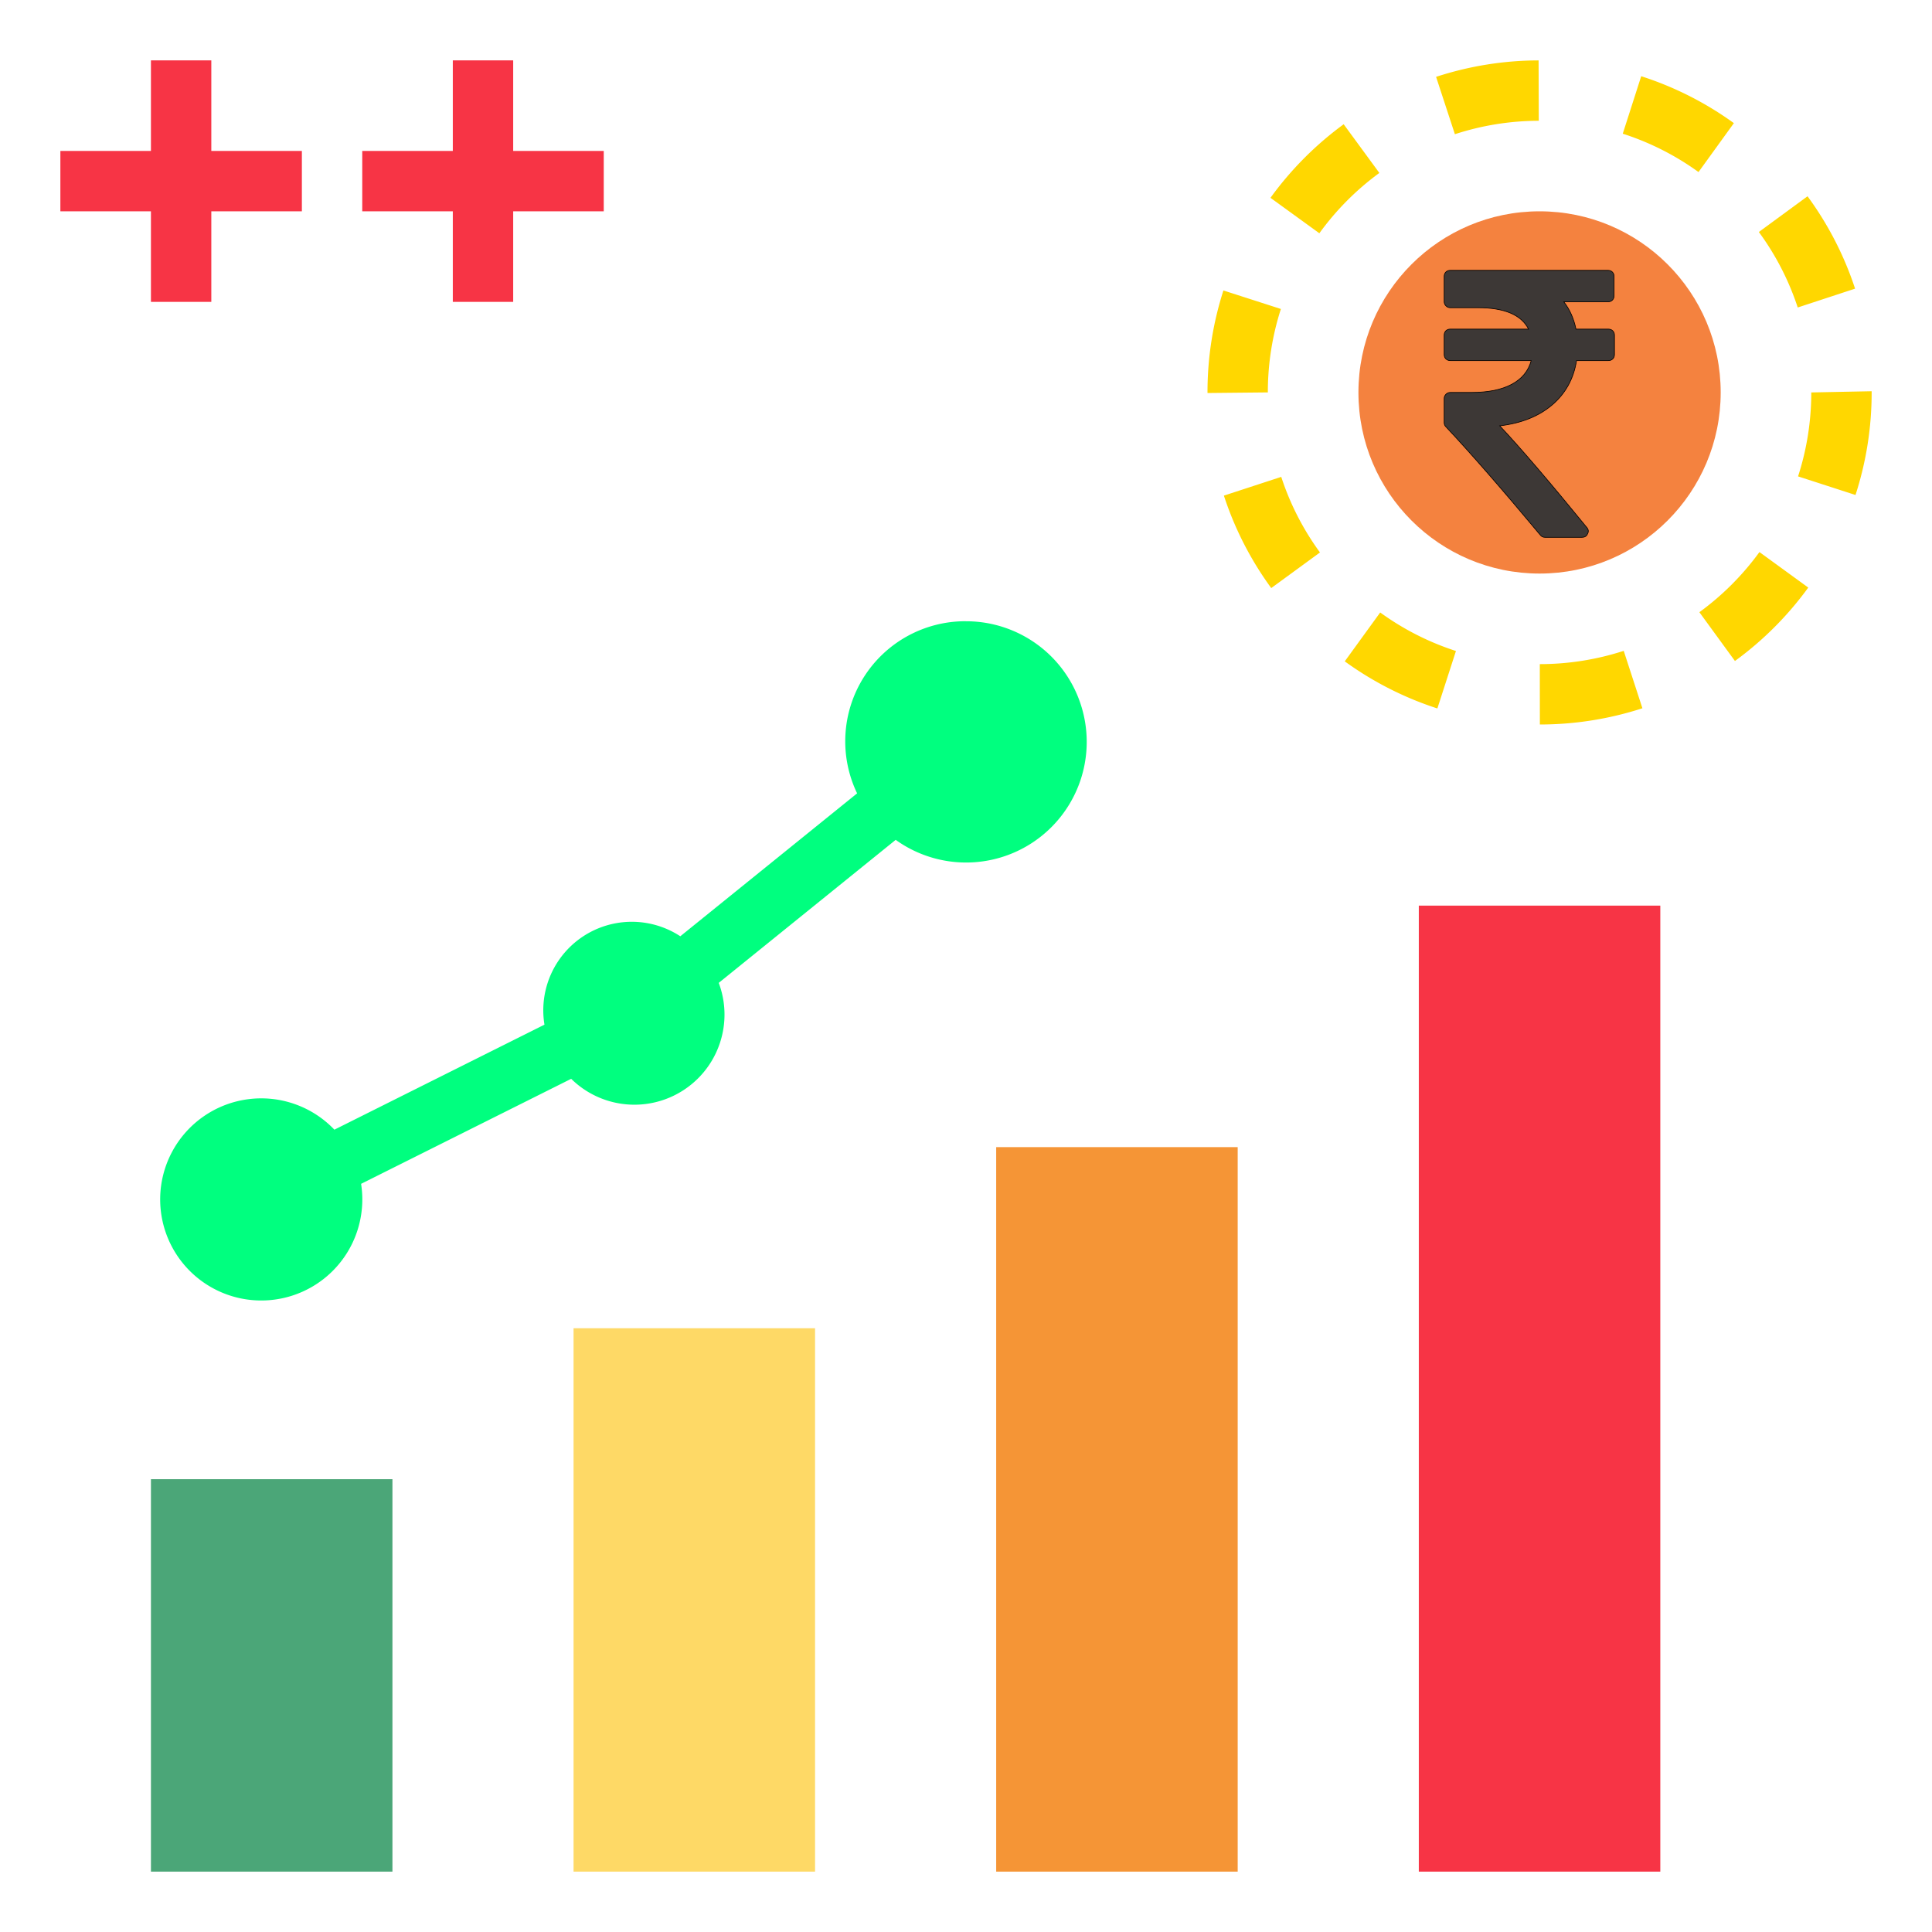<svg width="64" height="64" xmlns="http://www.w3.org/2000/svg">

 <g>
  <title>background</title>
  <rect fill="none" id="canvas_background" height="402" width="582" y="-1" x="-1"/>
 </g>
 <g>
  <title>Layer 1</title>
  <path id="svg_1" fill="#f73445" d="m47,30l8,0l0,32l-8,0l0,-32z"/>
  <path id="svg_2" fill="#f59536" d="m33,38l8,0l0,24l-8,0l0,-24z"/>
  <path id="svg_3" fill="#fed966" d="m19,44l8,0l0,18l-8,0l0,-18z"/>
  <path id="svg_4" fill="#4ba678" d="m5,49l8,0l0,13l-8,0l0,-13z"/>
  <path id="svg_5" fill="#ffd700" d="m51.01,24l-0.002,-2a9.009,9.009 0 0 0 2.78,-0.44l0.619,1.902a11.017,11.017 0 0 1 -3.397,0.538zm-3.396,-0.532a10.959,10.959 0 0 1 -3.067,-1.56l1.174,-1.619a8.961,8.961 0 0 0 2.509,1.276l-0.615,1.903zm9.858,-1.572l-1.178,-1.616a9.051,9.051 0 0 0 1.99,-1.992l1.617,1.176a11.02,11.02 0 0 1 -2.43,2.433zm-15.361,-2.416a10.942,10.942 0 0 1 -1.568,-3.062l1.9,-0.621a8.935,8.935 0 0 0 1.283,2.504l-1.615,1.18zm19.354,-3.083l-1.902,-0.616a9.016,9.016 0 0 0 0.438,-2.781l2,-0.04l0,0.04a10.987,10.987 0 0 1 -0.535,3.397l0,0zm-21.465,-3.378l0,-0.02a11.015,11.015 0 0 1 0.527,-3.377l1.904,0.613a9.003,9.003 0 0 0 -0.432,2.764l-2,0.02zm19.552,-2.833a8.923,8.923 0 0 0 -1.288,-2.501l1.613,-1.183a10.941,10.941 0 0 1 1.575,3.06l-1.9,0.624zm-15.847,-2.459l-1.619,-1.174a11.047,11.047 0 0 1 2.425,-2.437l1.182,1.613a9.05,9.05 0 0 0 -1.987,1.997l0,-0zm12.561,-2.027a8.94,8.94 0 0 0 -2.51,-1.271l0.611,-1.904a10.932,10.932 0 0 1 3.07,1.554l-1.172,1.621zm-8.071,-1.254l-0.623,-1.9a10.979,10.979 0 0 1 3.396,-0.545l0.006,2a8.982,8.982 0 0 0 -2.779,0.445z"/>
  <circle id="svg_6" r="6" fill="#f4823f" cy="13" cx="51"/>
  <path id="svg_8" fill="#f73445" d="m7,2l-2,0l0,3l-3,0l0,2l3,0l0,3l2,0l0,-3l3,0l0,-2l-3,0l0,-3z"/>
  <path id="svg_9" fill="#f73445" d="m20,5l-3,0l0,-3l-2,0l0,3l-3,0l0,2l3,0l0,3l2,0l0,-3l3,0l0,-2z"/>
  <path id="svg_10" fill="#00ff7f" d="m32,20.579a3.978,3.978 0 0 0 -3.607,5.702l-5.857,4.734a2.932,2.932 0 0 0 -4.5,2.928l-6.959,3.479a3.348,3.348 0 1 0 0.885,1.794l6.959,-3.479a2.985,2.985 0 0 0 4.888,-3.178l5.862,-4.738a3.996,3.996 0 1 0 2.328,-7.241z"/>
  <g stroke="null" id="svg_32">
   <g stroke="null" transform="matrix(0.022,0,0,0.022,18.553,10.921) " id="svg_15">
    <path fill="#3d3836" stroke="null" id="svg_16" d="m1585.07,1.732c-1.711,-1.713 -3.901,-2.568 -6.563,-2.568l-48.82,0c-3.238,-15.793 -9.329,-29.502 -18.274,-41.112l66.52,0c2.669,0 4.853,-0.856 6.57,-2.565c1.704,-1.712 2.56,-3.903 2.56,-6.567l0,-29.128c0,-2.666 -0.855,-4.853 -2.56,-6.567c-1.719,-1.71 -3.903,-2.569 -6.572,-2.569l-237.54,0c-2.666,0 -4.853,0.859 -6.567,2.568c-1.709,1.714 -2.568,3.901 -2.568,6.567l0,37.972c0,2.474 0.904,4.615 2.712,6.423s3.949,2.712 6.423,2.712l41.399,0c40.159,0 65.665,10.751 76.513,32.261l-117.912,0c-2.666,0 -4.856,0.855 -6.567,2.568c-1.709,1.715 -2.568,3.901 -2.568,6.567l0,29.124c0,2.664 0.855,4.854 2.568,6.563c1.714,1.715 3.905,2.568 6.567,2.568l121.915,0c-4.188,15.612 -13.944,27.506 -29.268,35.691c-15.325,8.186 -35.544,12.279 -60.67,12.279l-31.977,0c-2.474,0 -4.615,0.905 -6.423,2.712c-1.809,1.809 -2.712,3.951 -2.712,6.423l0,36.263c0,2.478 0.855,4.571 2.568,6.282c36.543,38.828 83.939,93.165 142.182,163.025c1.715,2.286 4.093,3.426 7.139,3.426l55.672,0c4.001,0 6.763,-1.708 8.281,-5.141c1.903,-3.426 1.53,-6.662 -1.143,-9.708c-55.572,-68.143 -99.258,-119.153 -131.045,-153.032c32.358,-3.806 58.625,-14.277 78.802,-31.404c20.174,-17.129 32.449,-39.403 36.83,-66.811l47.965,0c2.662,0 4.853,-0.854 6.563,-2.568c1.715,-1.709 2.573,-3.899 2.573,-6.563l0,-29.121c0,-2.669 -0.858,-4.856 -2.573,-6.57z"/>
   </g>
   <g stroke="null" transform="matrix(0.022,0,0,0.022,18.553,10.921) " id="svg_17"/>
   <g stroke="null" transform="matrix(0.022,0,0,0.022,18.553,10.921) " id="svg_18"/>
   <g stroke="null" transform="matrix(0.022,0,0,0.022,18.553,10.921) " id="svg_19"/>
   <g stroke="null" transform="matrix(0.022,0,0,0.022,18.553,10.921) " id="svg_20"/>
   <g stroke="null" transform="matrix(0.022,0,0,0.022,18.553,10.921) " id="svg_21"/>
   <g stroke="null" transform="matrix(0.022,0,0,0.022,18.553,10.921) " id="svg_22"/>
   <g stroke="null" transform="matrix(0.022,0,0,0.022,18.553,10.921) " id="svg_23"/>
   <g stroke="null" transform="matrix(0.022,0,0,0.022,18.553,10.921) " id="svg_24"/>
   <g stroke="null" transform="matrix(0.022,0,0,0.022,18.553,10.921) " id="svg_25"/>
   <g stroke="null" transform="matrix(0.022,0,0,0.022,18.553,10.921) " id="svg_26"/>
   <g stroke="null" transform="matrix(0.022,0,0,0.022,18.553,10.921) " id="svg_27"/>
   <g stroke="null" transform="matrix(0.022,0,0,0.022,18.553,10.921) " id="svg_28"/>
   <g stroke="null" transform="matrix(0.022,0,0,0.022,18.553,10.921) " id="svg_29"/>
   <g stroke="null" transform="matrix(0.022,0,0,0.022,18.553,10.921) " id="svg_30"/>
   <g stroke="null" transform="matrix(0.022,0,0,0.022,18.553,10.921) " id="svg_31"/>
  </g>
 </g>
</svg>